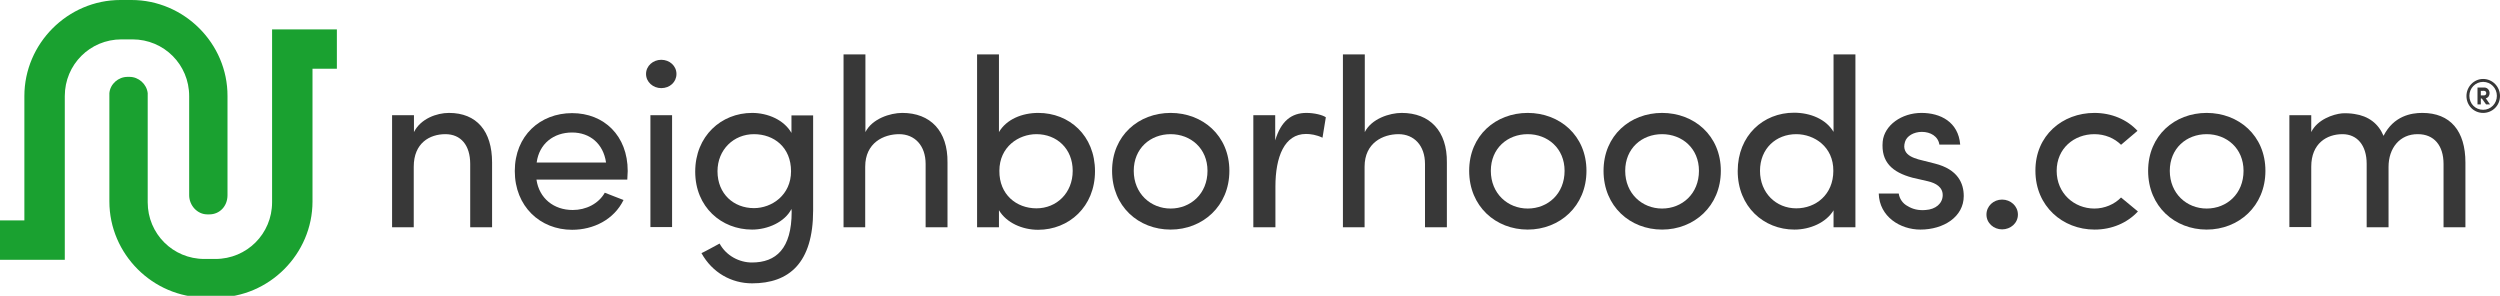 <?xml version="1.0" encoding="utf-8"?>
<!-- Generator: Adobe Illustrator 21.1.0, SVG Export Plug-In . SVG Version: 6.00 Build 0)  -->
<svg version="1.1" id="Layer_1" xmlns="http://www.w3.org/2000/svg" xmlns:xlink="http://www.w3.org/1999/xlink" x="0px" y="0px"
	 viewBox="0 0 1200 142" style="enable-background:new 0 0 1200 142;" xml:space="preserve">
<style type="text/css">
	.st0{fill:#383838;}
	.st1{fill:#1AA130;}
</style>
<g>
	<g>
		<path class="st0" d="M198.7,109.1h-10.5V55.3h10.5v8.1c3.2-6.4,10.9-9.2,16.8-9.2c13.3,0,20.7,8.7,20.7,23.8v31.1
			c-1.7,0-8.9,0-10.5,0V78.7c0-9-4.5-14.3-11.9-14.3c-7.6,0-15.2,4.3-15.2,15.6V109.1z"/>
		<path class="st0" d="M301.1,86.2h-43.6c1.3,9,8.3,14.6,17.4,14.6c6.4,0,12.4-3,15.4-8.3c2.8,1.2,6.1,2.3,9,3.5
			c-4.6,9.4-14.4,14.3-24.7,14.3c-15.3,0-27.5-11.2-27.5-28.2c0-17,12.2-27.8,27.5-27.8c15.3,0,26.7,10.8,26.7,27.8
			C301.2,83.3,301.2,85,301.1,86.2z M290.9,78c-1.3-9-7.7-14.4-16.3-14.4c-8.9,0-15.8,5.4-17,14.4H290.9z"/>
		<path class="st0" d="M317.4,28.7c4,0,7.3,2.9,7.3,6.8c0,3.9-3.2,6.8-7.3,6.8c-3.9,0-7.3-2.9-7.3-6.8
			C310.1,31.6,313.5,28.7,317.4,28.7z M322.6,55.3h-10.4v53.7h10.4V55.3z"/>
		<path class="st0" d="M360.9,126c11.6,0,19.1-6.6,19.1-24.4c0-0.5-0.1-0.8-0.1-1.3c-3.2,6.3-11.4,9.9-18.9,9.9
			c-14.7,0-27.3-10.8-27.3-27.8c0-17.1,12.5-28.2,27.3-28.2c7.5,0,15.3,3.3,18.9,9.6v-8.4h10.4v45.6c0,25.3-11.6,35-29.3,35
			c-9.9,0-19.1-5.1-24.3-14.5c1.4-0.6,7.4-3.9,8.7-4.6C348.6,122.8,354.9,126,360.9,126z M361.9,64.4c-9.7,0-17.5,7.4-17.5,17.8
			c0,10.9,7.8,17.7,17.5,17.7c8.6,0,17.8-6.3,17.8-17.7C379.7,70.7,371.5,64.4,361.9,64.4z"/>
		<path class="st0" d="M415.4,109.1h-10.5v-83h10.5v37.3c3.2-6.4,11.9-9.2,17.7-9.2c13.5,0,21.9,8.7,21.7,23.8v31.1
			c-1.7,0-8.7,0-10.5,0V78.7c0-8.9-5.3-14.3-12.7-14.3s-16.3,4.1-16.3,15.6V109.1z"/>
		<path class="st0" d="M479.5,109.1H469v-83h10.5v37.3c3.6-6.1,11-9.2,18.9-9.2c14.8,0,27.2,10.8,27.2,28c0,17-12.5,28.1-27.3,28.1
			c-7.5,0-15.2-3.3-18.8-9.4V109.1z M497.5,100c9.7,0,17.4-7.4,17.4-18c0-10.7-7.7-17.6-17.4-17.6c-8.6,0-17.8,6.1-17.8,17.6
			C479.6,93.4,487.9,100,497.5,100z"/>
		<path class="st0" d="M533.8,82c0-17,12.8-27.8,28.1-27.8c15.3,0,28.2,10.8,28.2,27.8c0,17-12.9,28.2-28.2,28.2
			C546.5,110.2,533.8,99.1,533.8,82z M579.6,82c0-10.8-8.1-17.6-17.7-17.6c-9.7,0-17.7,6.8-17.7,17.6c0,10.9,8.1,18.1,17.7,18.1
			C571.5,100.1,579.6,93,579.6,82z"/>
		<path class="st0" d="M612.1,109.1h-10.5V55.3h10.5v12.1c2.8-9.4,7.9-13.2,15-13.2c3.8,0,7.8,1,9.3,2.1l-1.6,9.8
			c-2.9-1.4-5.8-1.8-7.9-1.8c-10.4,0-14.7,11-14.7,25.3V109.1z"/>
		<path class="st0" d="M655.1,109.1h-10.5v-83h10.5v37.3c3.2-6.4,11.9-9.2,17.7-9.2c13.5,0,21.9,8.7,21.7,23.8v31.1
			c-1.7,0-8.7,0-10.5,0V78.7c0-8.9-5.3-14.3-12.7-14.3s-16.3,4.1-16.3,15.6V109.1z"/>
		<path class="st0" d="M705.2,82c0-17,12.8-27.8,28.1-27.8c15.3,0,28.2,10.8,28.2,27.8c0,17-12.9,28.2-28.2,28.2
			C718,110.2,705.2,99.1,705.2,82z M751,82c0-10.8-8.1-17.6-17.7-17.6c-9.7,0-17.7,6.8-17.7,17.6c0,10.9,8.1,18.1,17.7,18.1
			C743,100.1,751,93,751,82z"/>
		<path class="st0" d="M769.7,82c0-17,12.8-27.8,28.1-27.8C813.1,54.2,826,65,826,82c0,17-12.9,28.2-28.2,28.2
			C782.5,110.2,769.7,99.1,769.7,82z M815.5,82c0-10.8-8.1-17.6-17.7-17.6c-9.7,0-17.7,6.8-17.7,17.6c0,10.9,8.1,18.1,17.7,18.1
			C807.4,100.1,815.5,93,815.5,82z"/>
		<path class="st0" d="M880.2,100.8c-3.6,6.1-11.4,9.4-18.9,9.4c-14.7,0-27.2-11-27.2-28.1c0-17.1,12.3-28,27-28
			c7.9,0,15.4,3.1,19,9.2V26.1h10.5v83h-10.5V100.8z M862.2,64.4c-9.7,0-17.4,6.9-17.4,17.6c0,10.6,7.7,18,17.4,18
			c9.4,0,17.8-6.6,17.8-18C880.1,70.5,870.9,64.4,862.2,64.4z"/>
		<path class="st0" d="M903.7,67.9c0.8-7.8,9.1-13.7,18.6-13.7c9.1,0,17.7,4.3,18.6,15.2h-10c-0.6-4-4.3-6.1-8.4-6.1
			c-3.9,0-7.3,2-8.1,4.8c-0.5,1.7-0.5,3,0.1,4.3c1,2.2,3.6,3.3,6.3,4.1l7.9,2c11.2,2.8,13.9,9.6,13.9,15.6c0,10-9.7,16.1-20.8,16.1
			c-9.7,0-19.7-6.2-20-17.3h9.6c0.3,2.3,1.8,4.8,4.4,6.1c2.3,1.4,5.1,2.1,8.5,1.8c4.8-0.3,8.1-3.1,8.2-7c0.1-3.9-3.2-5.9-7.1-6.8
			l-7.4-1.7C908.3,82.7,902.8,77.8,903.7,67.9z"/>
		<path class="st0" d="M961,95.8c4.1,0,7.6,3.1,7.6,7.2c0,4.1-3.5,7.1-7.6,7.1c-4,0-7.5-3-7.5-7.1C953.5,98.9,956.9,95.8,961,95.8z"
			/>
		<path class="st0" d="M1005.3,54.2c8.2,0,15.6,3.1,20.7,8.6l-7.9,6.7c-3.2-3.2-7.8-5.1-12.8-5.1c-9.7,0-18.1,6.8-18.1,17.6
			s8.4,18.1,18.1,18.1c4.9,0,9.6-2,12.8-5.3l8.1,6.7c-5.1,5.5-12.5,8.7-20.8,8.7c-15.3,0-28.4-11.2-28.4-28.2
			C976.9,65,990,54.2,1005.3,54.2z"/>
		<path class="st0" d="M1031.1,82c0-17,12.8-27.8,28.1-27.8c15.3,0,28.2,10.8,28.2,27.8c0,17-12.9,28.2-28.2,28.2
			C1043.9,110.2,1031.1,99.1,1031.1,82z M1076.9,82c0-10.8-8.1-17.6-17.7-17.6c-9.7,0-17.7,6.8-17.7,17.6c0,10.9,8.1,18.1,17.7,18.1
			C1068.9,100.1,1076.9,93,1076.9,82z"/>
		<path class="st0" d="M1146.5,80.1v29c-1.6,0-8.7,0-10.5,0V78.6c0-8.9-4.6-14.2-11.6-14.2c-7.5,0-15,4.4-15,15.6v29h-10.5V55.3
			h10.5v8.1c2.9-6,10.5-8.6,14.8-9c2.1-0.1,4,0,5.9,0.3c6.8,1,11.5,4.6,14,10.5c4.9-9.6,13.3-11,18.6-11c13.5,0,20.7,8.7,20.7,23.8
			v31.1h-10.5V78.7c0-8.9-4.6-14.3-12.3-14.3C1151.9,64.3,1146.5,71.1,1146.5,80.1z"/>
	</g>
	<g>
		<path class="st1" d="M130.6,14.1L130.6,14.1v83c0,15.1-12.1,27.2-27.2,27.2h-5.3c-15.1,0-27.2-12.1-27.2-27.2V44.7l0,0
			c-0.5-4.4-4.4-7.8-8.7-7.8h-1c-4.4,0-8.3,3.4-8.7,7.8l0,0v52c0,25.3,20.9,46.1,46.1,46.1h5.3c25.3,0,46.1-20.9,46.1-46.1V33h11.7
			V14.1H130.6z"/>
		<path class="st1" d="M63.6,18.9c15.1,0,27.2,12.1,27.2,27.2v47.6l0,0c0,4.9,3.9,9.2,8.7,9.2h1c4.9,0,8.7-3.9,8.7-9.2V46.1
			C109.3,20.9,88.4,0,63.1,0h-5.3C32.5,0,11.7,20.9,11.7,46.1v59.7H0v18.9h31.1V46.1c0-15.1,12.1-27.2,27.2-27.2H63.6z"/>
	</g>
	<g>
		<path class="st0" d="M1191.9,37.9c4.5,0,8.1,3.7,8.1,8.2s-3.6,8.1-8.1,8.1c-4.5,0-8-3.6-8-8.1S1187.5,37.9,1191.9,37.9z
			 M1191.9,52.7c3.7,0,6.6-3,6.6-6.7c0-3.7-2.9-6.7-6.6-6.7c-3.7,0-6.6,3-6.6,6.7C1185.3,49.8,1188.2,52.7,1191.9,52.7z
			 M1193.2,47.2c1.2-0.3,1.8-1.4,1.8-2.5c0-1.3-0.9-2.7-2.6-2.7h-3.2v8.1h1.6v-2.8h0.5l2,2.8h1.9L1193.2,47.2z M1192.3,43.6
			c0.7,0,1.1,0.5,1.1,1.1c0,0.6-0.4,1.1-1.1,1.1h-1.5v-2.2H1192.3z"/>
	</g>
</g>
</svg>
